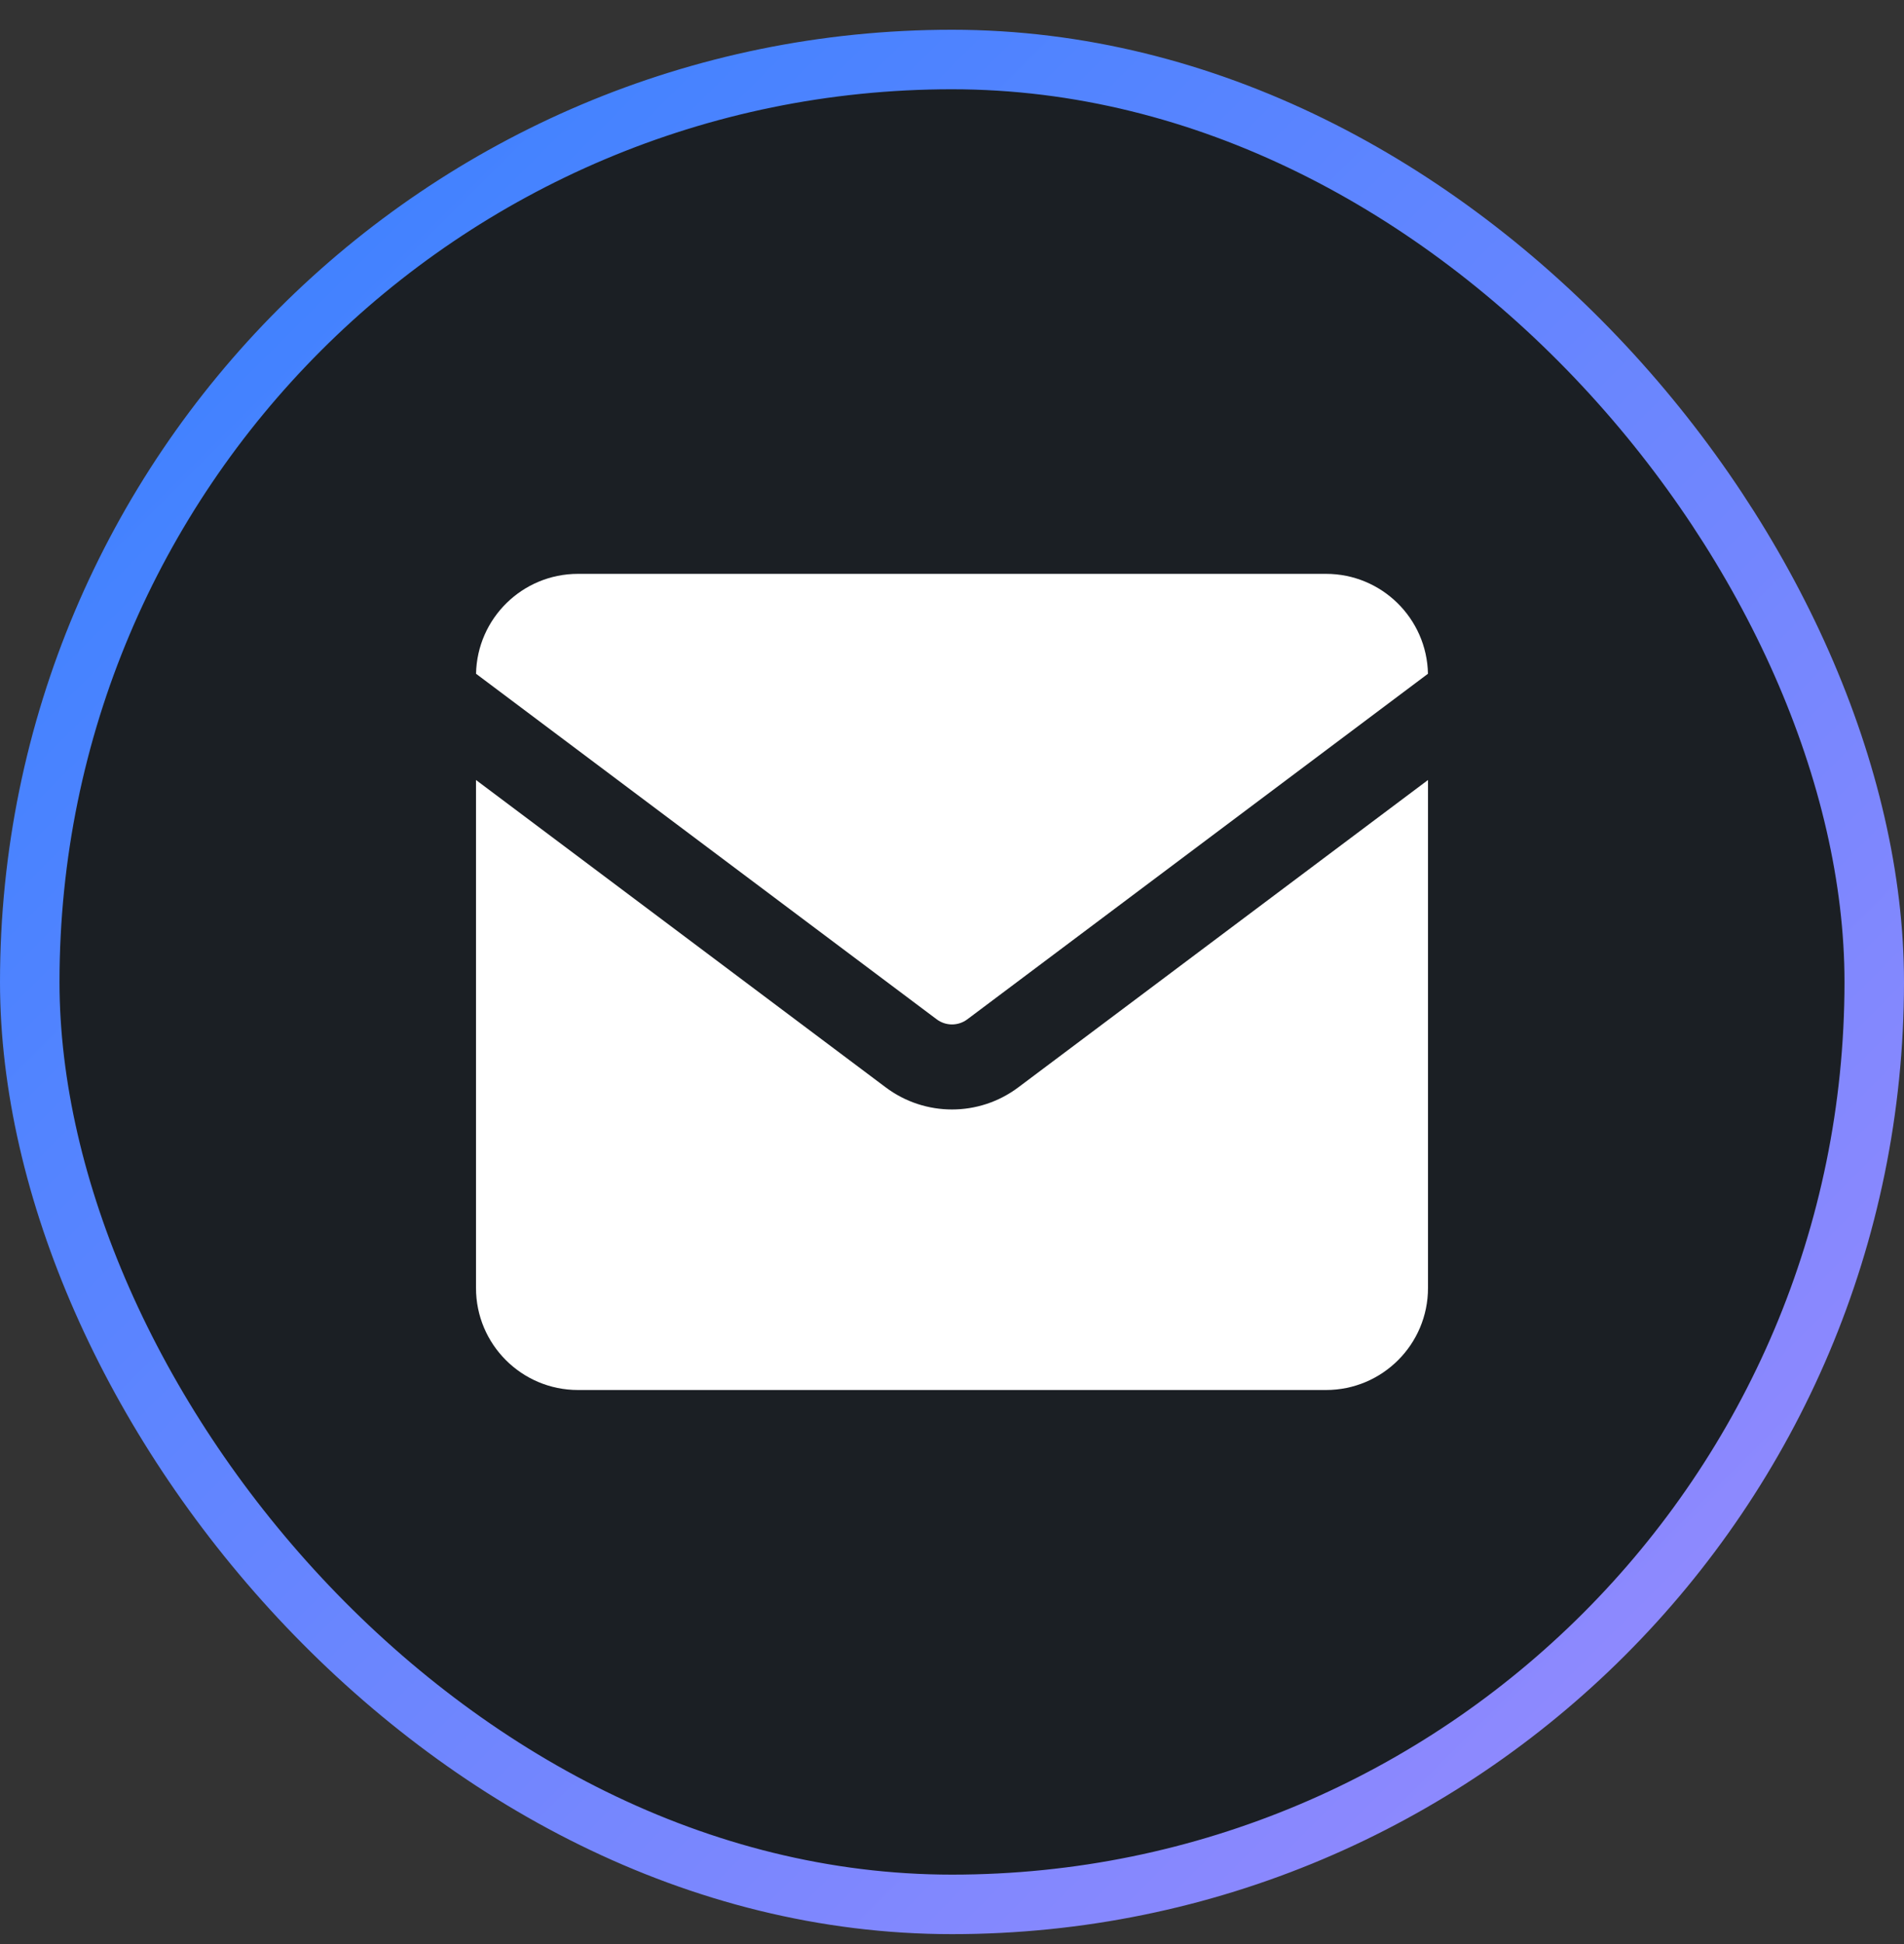 <svg width="48" height="49" viewBox="0 0 48 49" fill="none" xmlns="http://www.w3.org/2000/svg">
<rect x="0" y="0" width="48" height="49" fill="#333333" stroke="none"/>
<rect x="0.75" y="1.5" width="46.5" height="46.5" rx="23.25" fill="#1B1F24"/>
<rect x="0.75" y="1.5" width="46.5" height="46.5" rx="23.25" stroke="url(#paint0_linear_4012_3151)" stroke-width="1.5"/>
<path fill-rule="evenodd" clip-rule="evenodd" d="M12.001 16.982C12.029 15.586 13.169 14.464 14.571 14.464H33.429C34.831 14.464 35.971 15.586 35.999 16.982L24.386 25.692C24.157 25.864 23.843 25.864 23.614 25.692L12.001 16.982ZM12 19.66V32.464C12 33.884 13.151 35.035 14.571 35.035H33.429C34.849 35.035 36 33.884 36 32.464V19.66L25.671 27.407C24.681 28.15 23.319 28.15 22.329 27.407L12 19.66Z" fill="white"/>
<defs>
<linearGradient id="paint0_linear_4012_3151" x1="0" y1="0.75" x2="48" y2="48.75" gradientUnits="userSpaceOnUse">
<stop stop-color="#3381FF"/>
<stop offset="1" stop-color="#9D8AFE"/>
</linearGradient>
</defs>
</svg>
